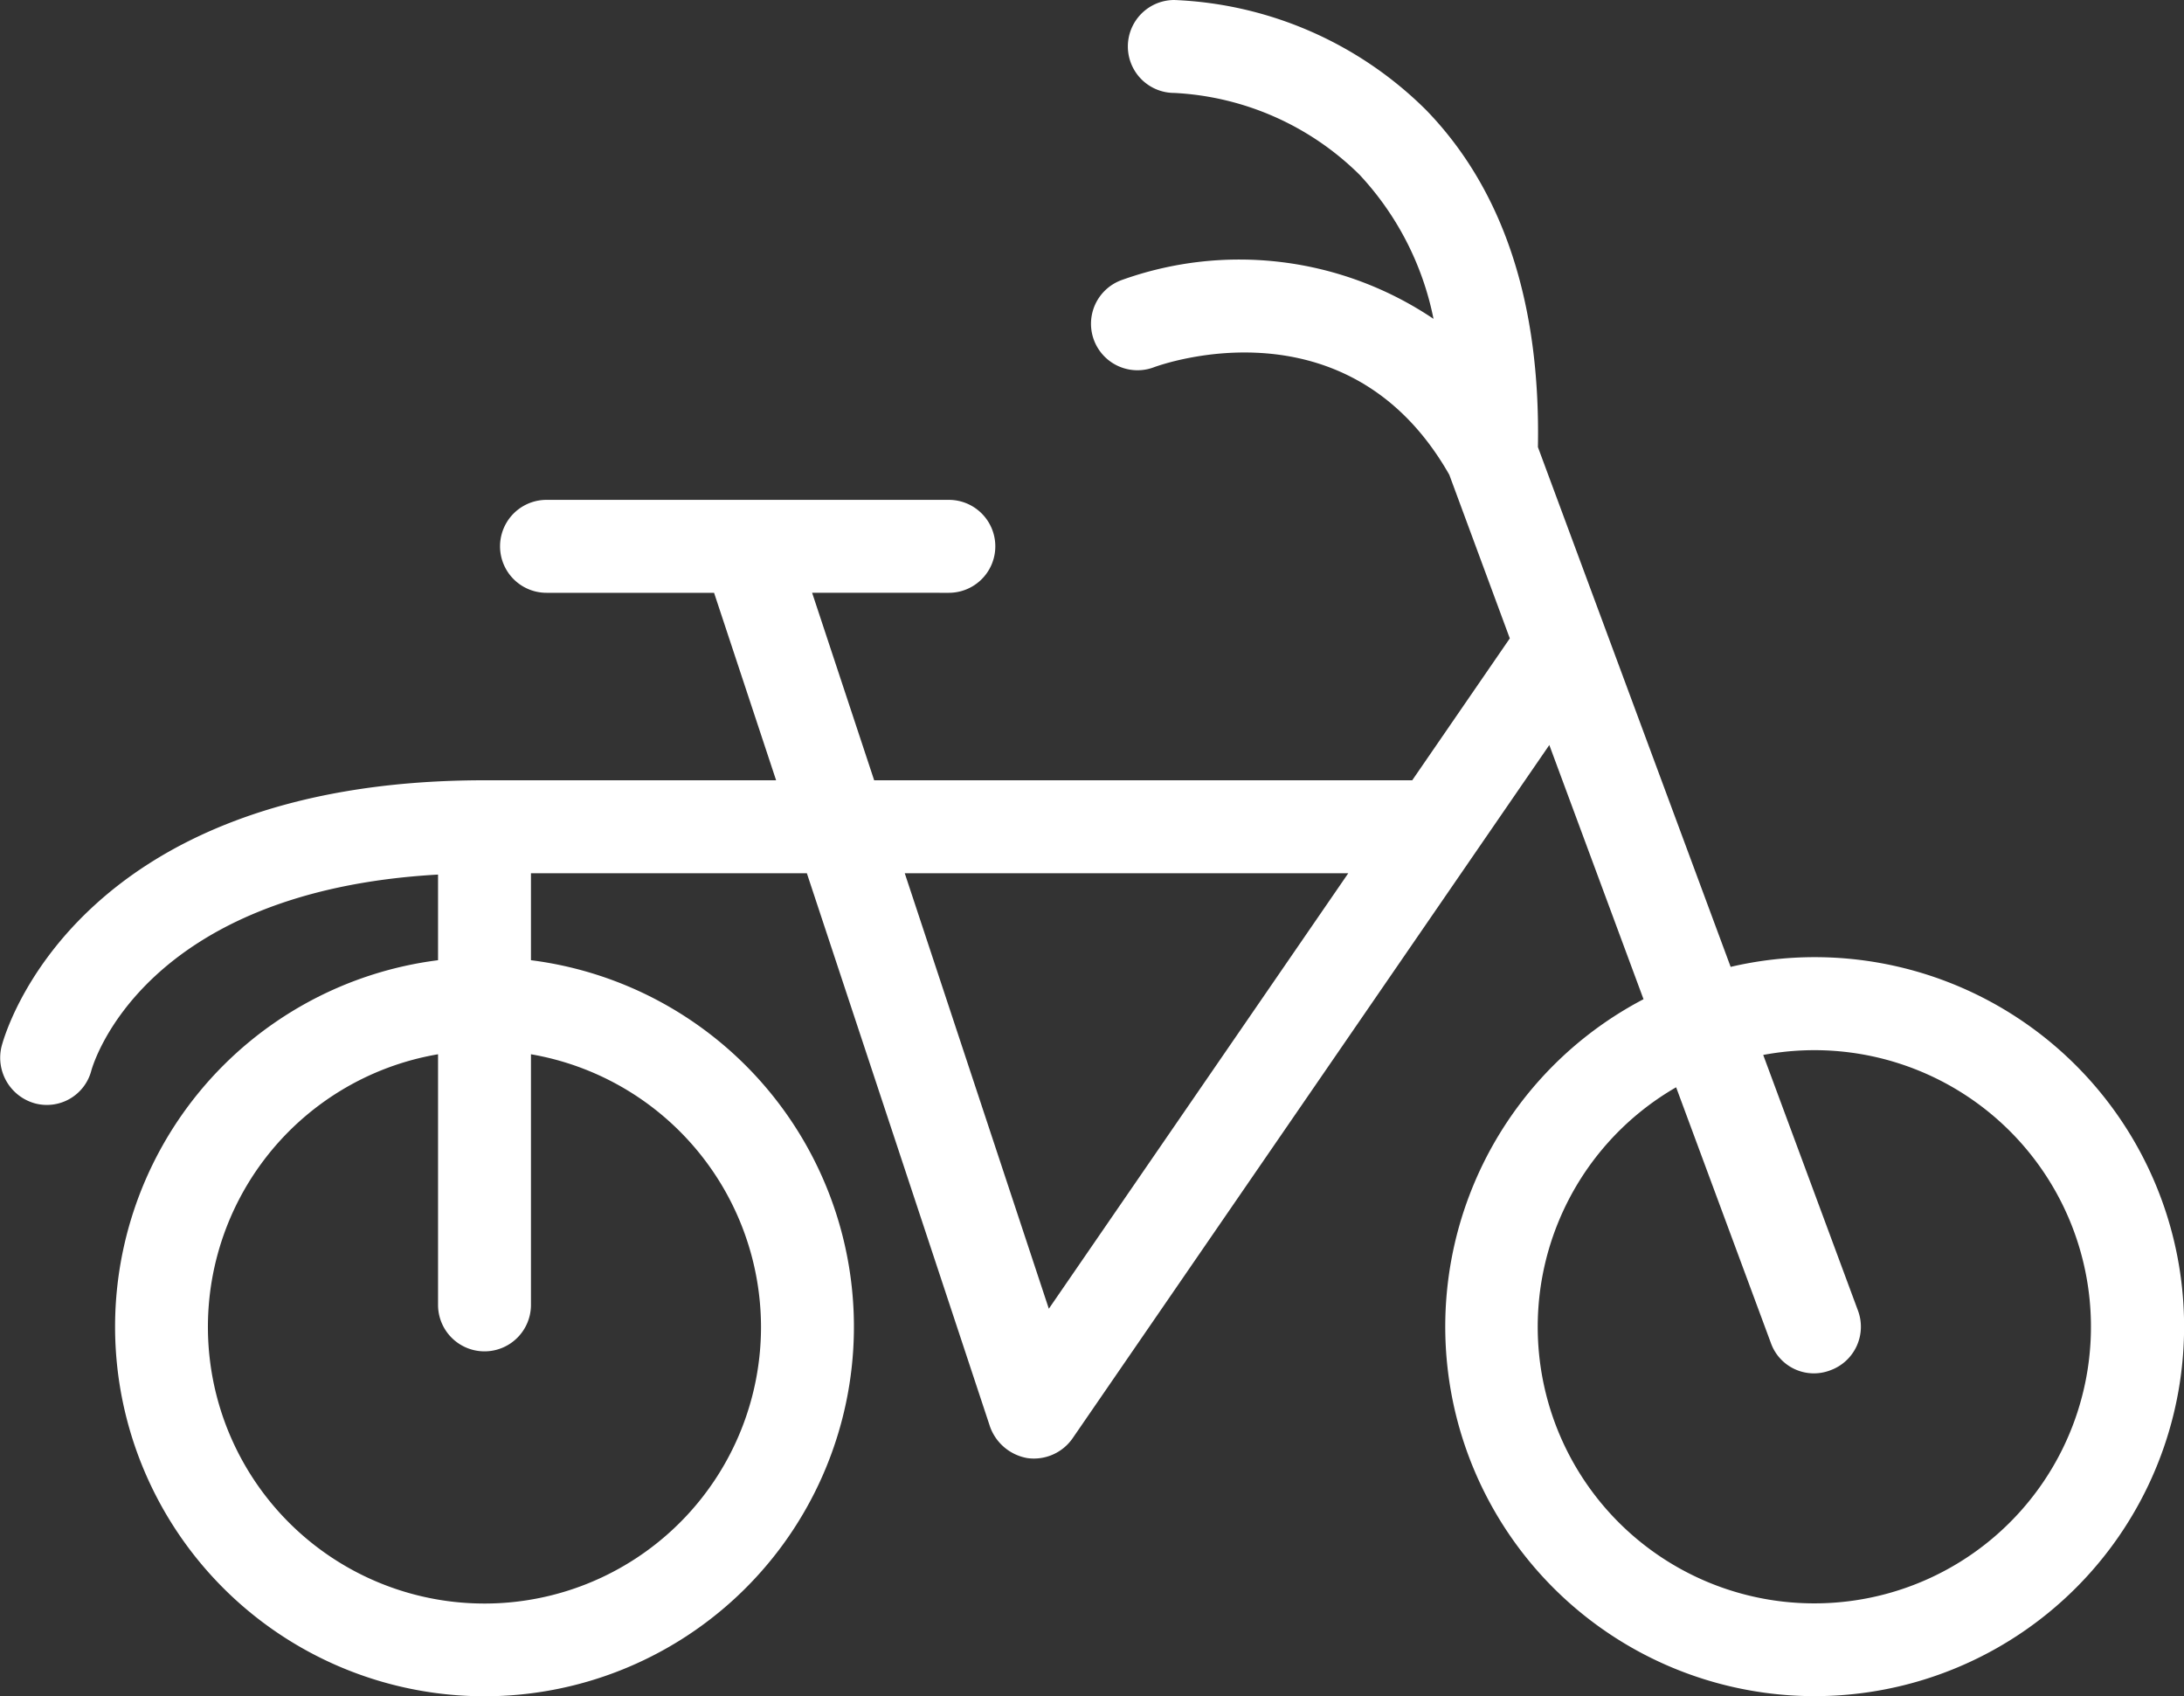 <svg xmlns="http://www.w3.org/2000/svg" width="54.39" height="42.236" viewBox="0 0 54.39 42.236"><rect x="0" y="0" width="54.39" height="42.236" fill="#333333" stroke="none"/><defs><style>.a{fill:#fff;}</style></defs><path class="a" d="M45.187,78.582a9.191,9.191,0,0,0-2.087.242L38.3,65.882c.067-3.6-.869-6.418-2.783-8.391a9.43,9.43,0,0,0-6.272-2.741,1.157,1.157,0,1,0,0,2.314A7.065,7.065,0,0,1,33.857,59.1,7.372,7.372,0,0,1,35.7,62.689a8.658,8.658,0,0,0-7.777-.962,1.157,1.157,0,1,0,.809,2.169c.2-.074,4.847-1.742,7.361,2.675L37.6,70.645l-2.43,3.533h-13.4l-1.545-4.668H23.63a1.157,1.157,0,1,0,0-2.314H13.61a1.157,1.157,0,0,0,0,2.314h4.173l1.545,4.668H12.066C1.832,74.179.1,80.55.035,80.821a1.179,1.179,0,0,0,.829,1.4A1.145,1.145,0,0,0,2.276,81.4c.056-.19,1.315-4.463,8.633-4.874v2.132a9.2,9.2,0,1,0,2.314,0V76.493h6.871l4.562,13.781a1.206,1.206,0,0,0,.936.782,1.175,1.175,0,0,0,1.117-.49L38.584,73.3l2.346,6.329a9.2,9.2,0,1,0,4.257-1.047Zm-26.235,9.2A6.887,6.887,0,1,1,10.909,81v6.24a1.157,1.157,0,1,0,2.314,0V81A6.9,6.9,0,0,1,18.952,87.781Zm7.168-.446L22.532,76.493H33.577Zm19.066,7.336a6.885,6.885,0,0,1-3.444-12.85L44.1,88.184a1.137,1.137,0,0,0,1.487.683,1.153,1.153,0,0,0,.683-1.487l-2.359-6.363a6.887,6.887,0,1,1,1.274,13.655Z" transform="translate(0 -54.75)"/></svg>